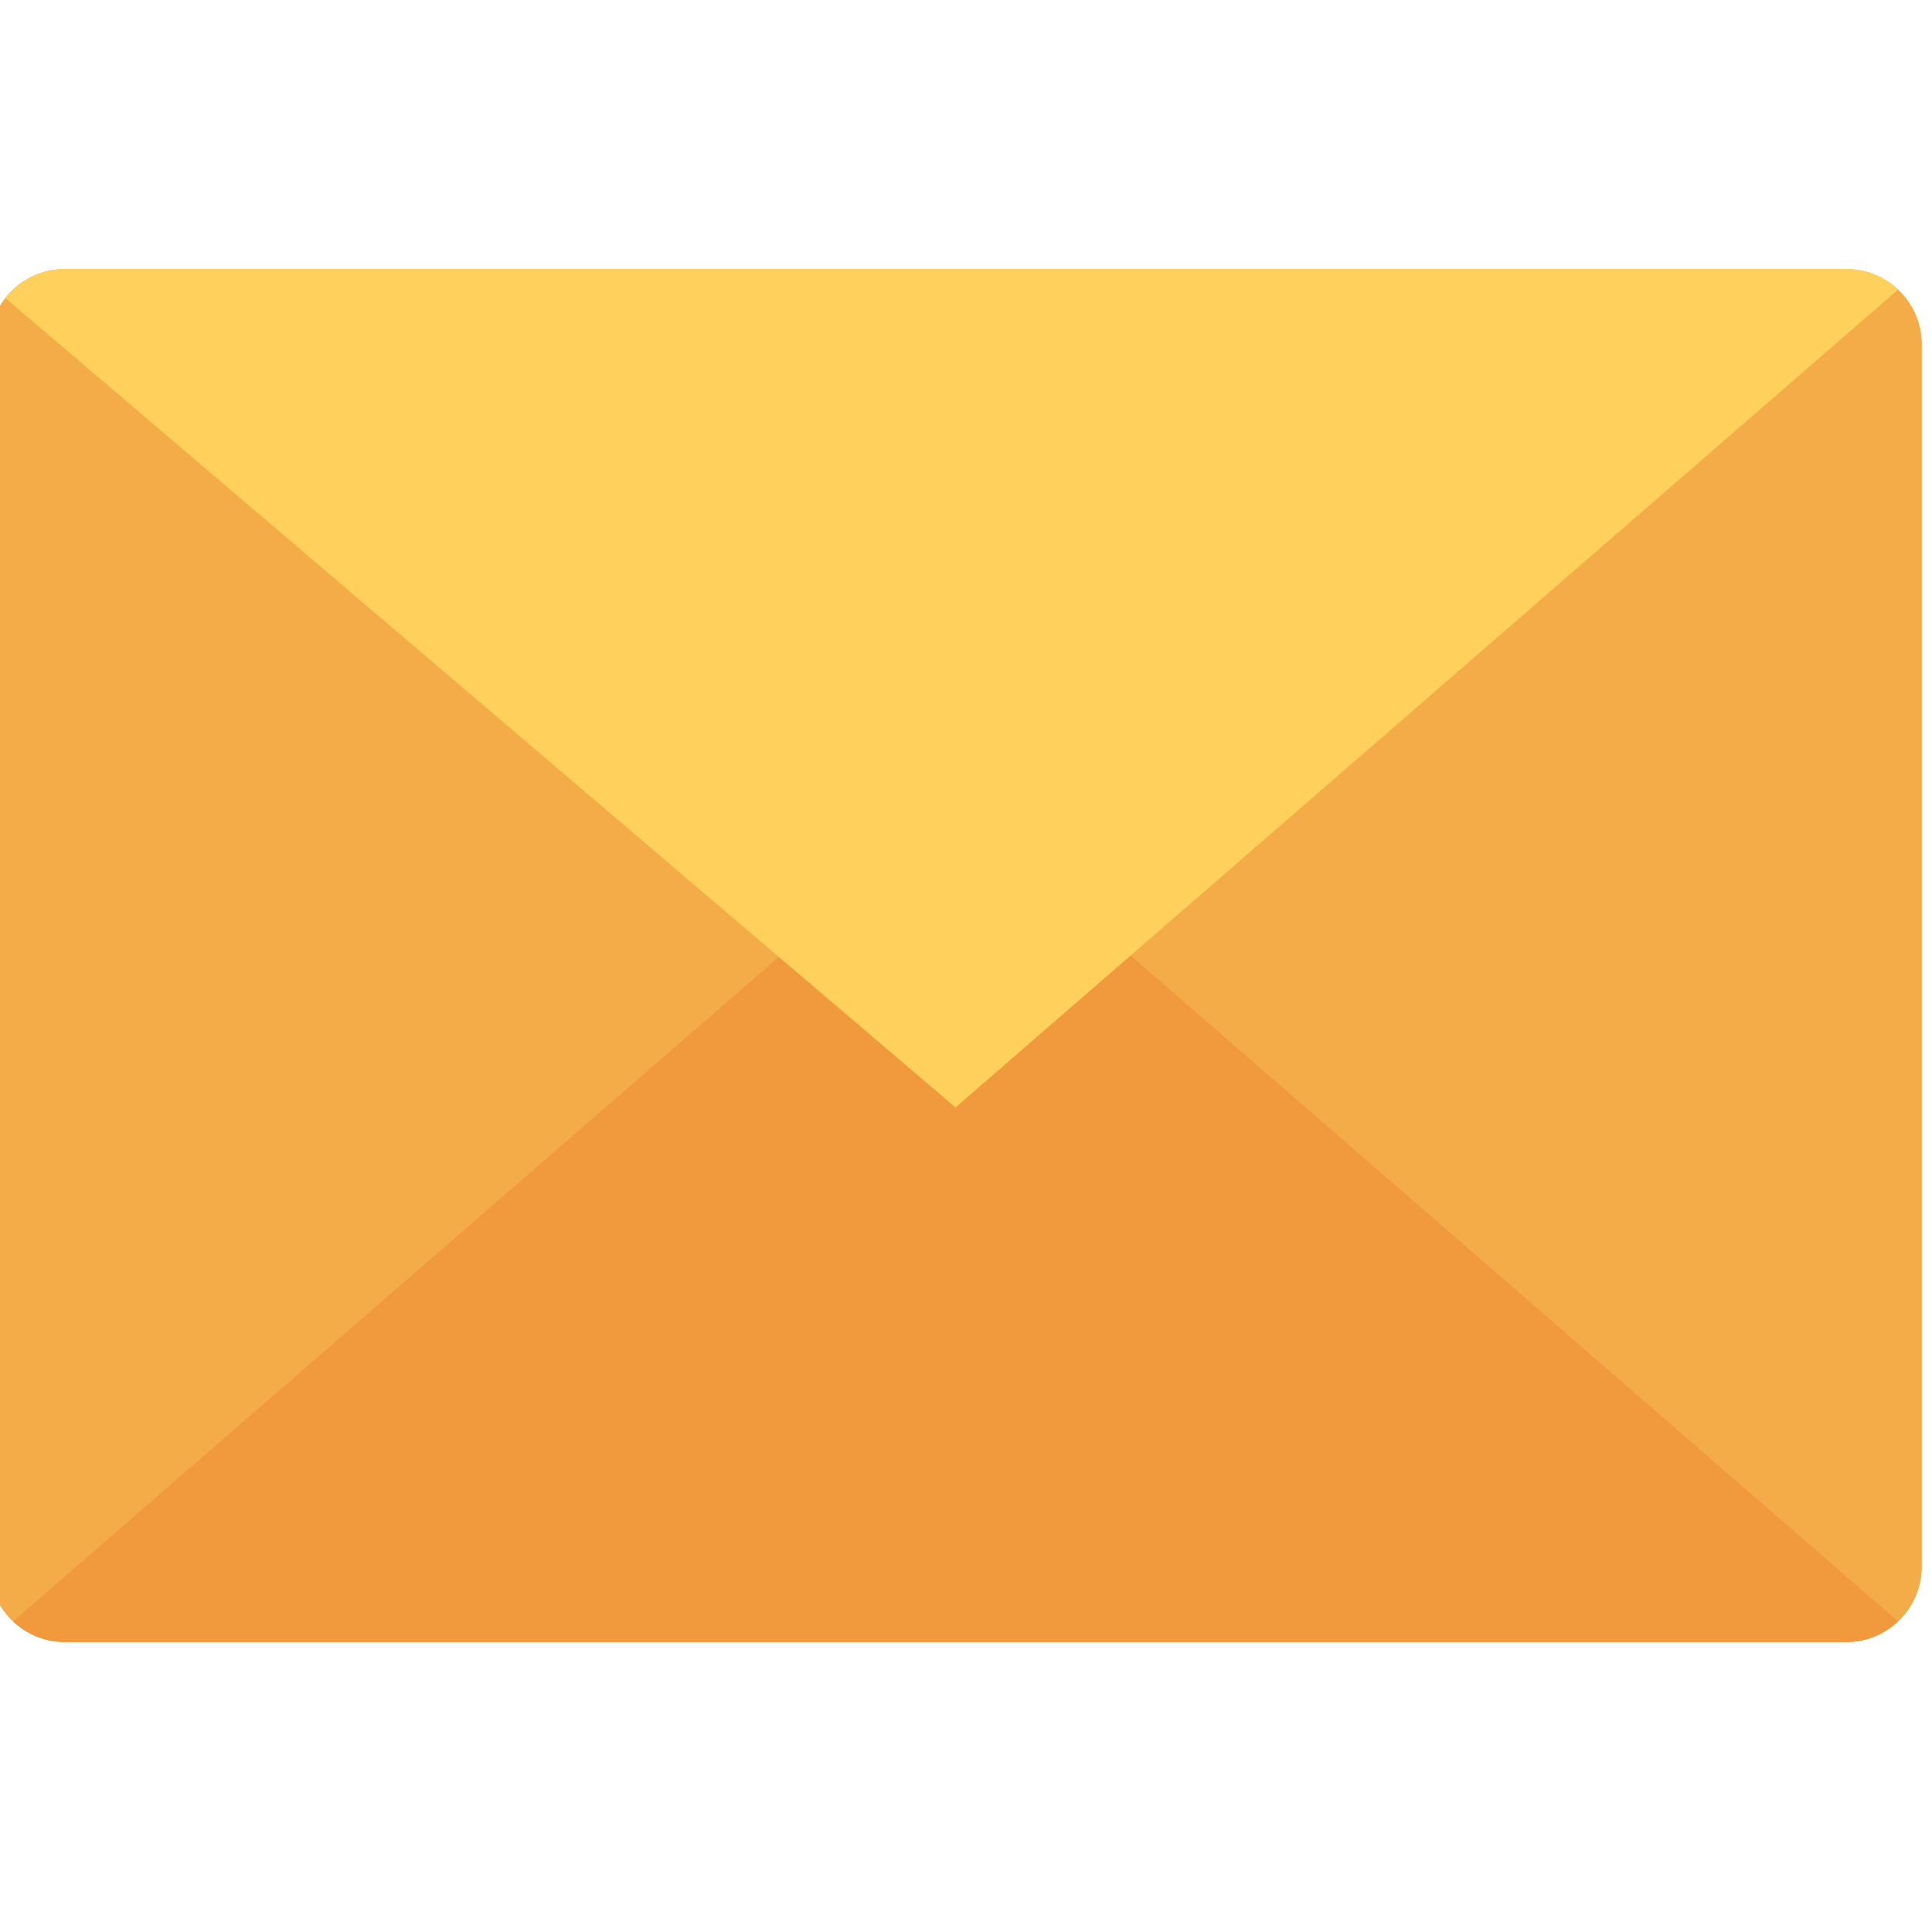 <?xml version="1.0" encoding="UTF-8" standalone="no" ?>
<!DOCTYPE svg PUBLIC "-//W3C//DTD SVG 1.1//EN" "http://www.w3.org/Graphics/SVG/1.1/DTD/svg11.dtd">
<svg xmlns="http://www.w3.org/2000/svg" xmlns:xlink="http://www.w3.org/1999/xlink" version="1.1" width="350" height="350" viewBox="0 0 350 350" xml:space="preserve">
<desc>Created with Fabric.js 1.7.22</desc>
<defs>
</defs>
<g id="icon" style="stroke: none; stroke-width: 1; stroke-dasharray: none; stroke-linecap: butt; stroke-linejoin: miter; stroke-miterlimit: 10; fill: none; fill-rule: nonzero; opacity: 1;" transform="translate(-1.944 -1.944) scale(3.89 3.89)" >
	<path d="M 86.485 76.971 H 3.515 C 1.574 76.971 0 75.397 0 73.456 V 16.544 c 0 -1.941 1.574 -3.515 3.515 -3.515 h 82.97 c 1.941 0 3.515 1.574 3.515 3.515 v 56.912 C 90 75.397 88.426 76.971 86.485 76.971 z" style="stroke: none; stroke-width: 1; stroke-dasharray: none; stroke-linecap: butt; stroke-linejoin: miter; stroke-miterlimit: 10; fill: rgb(243,172,71); fill-rule: nonzero; opacity: 1;" transform=" matrix(1 0 0 1 0 0) " stroke-linecap="round" />
	<path d="M 45 37.926 L 1.11 76.008 c 0.629 0.593 1.472 0.963 2.405 0.963 h 82.97 c 0.933 0 1.776 -0.37 2.405 -0.963 C 86.778 74.176 45 37.926 45 37.926 z" style="stroke: none; stroke-width: 1; stroke-dasharray: none; stroke-linecap: butt; stroke-linejoin: miter; stroke-miterlimit: 10; fill: rgb(241,154,61); fill-rule: nonzero; opacity: 1;" transform=" matrix(1 0 0 1 0 0) " stroke-linecap="round" />
	<path d="M 0.758 14.388 L 45 52.074 l 43.89 -38.082 c -0.629 -0.593 -1.472 -0.963 -2.405 -0.963 H 3.515 C 2.391 13.029 1.401 13.566 0.758 14.388 z" style="stroke: none; stroke-width: 1; stroke-dasharray: none; stroke-linecap: butt; stroke-linejoin: miter; stroke-miterlimit: 10; fill: rgb(255,209,92); fill-rule: nonzero; opacity: 1;" transform=" matrix(1 0 0 1 0 0) " stroke-linecap="round" />
</g>
</svg>